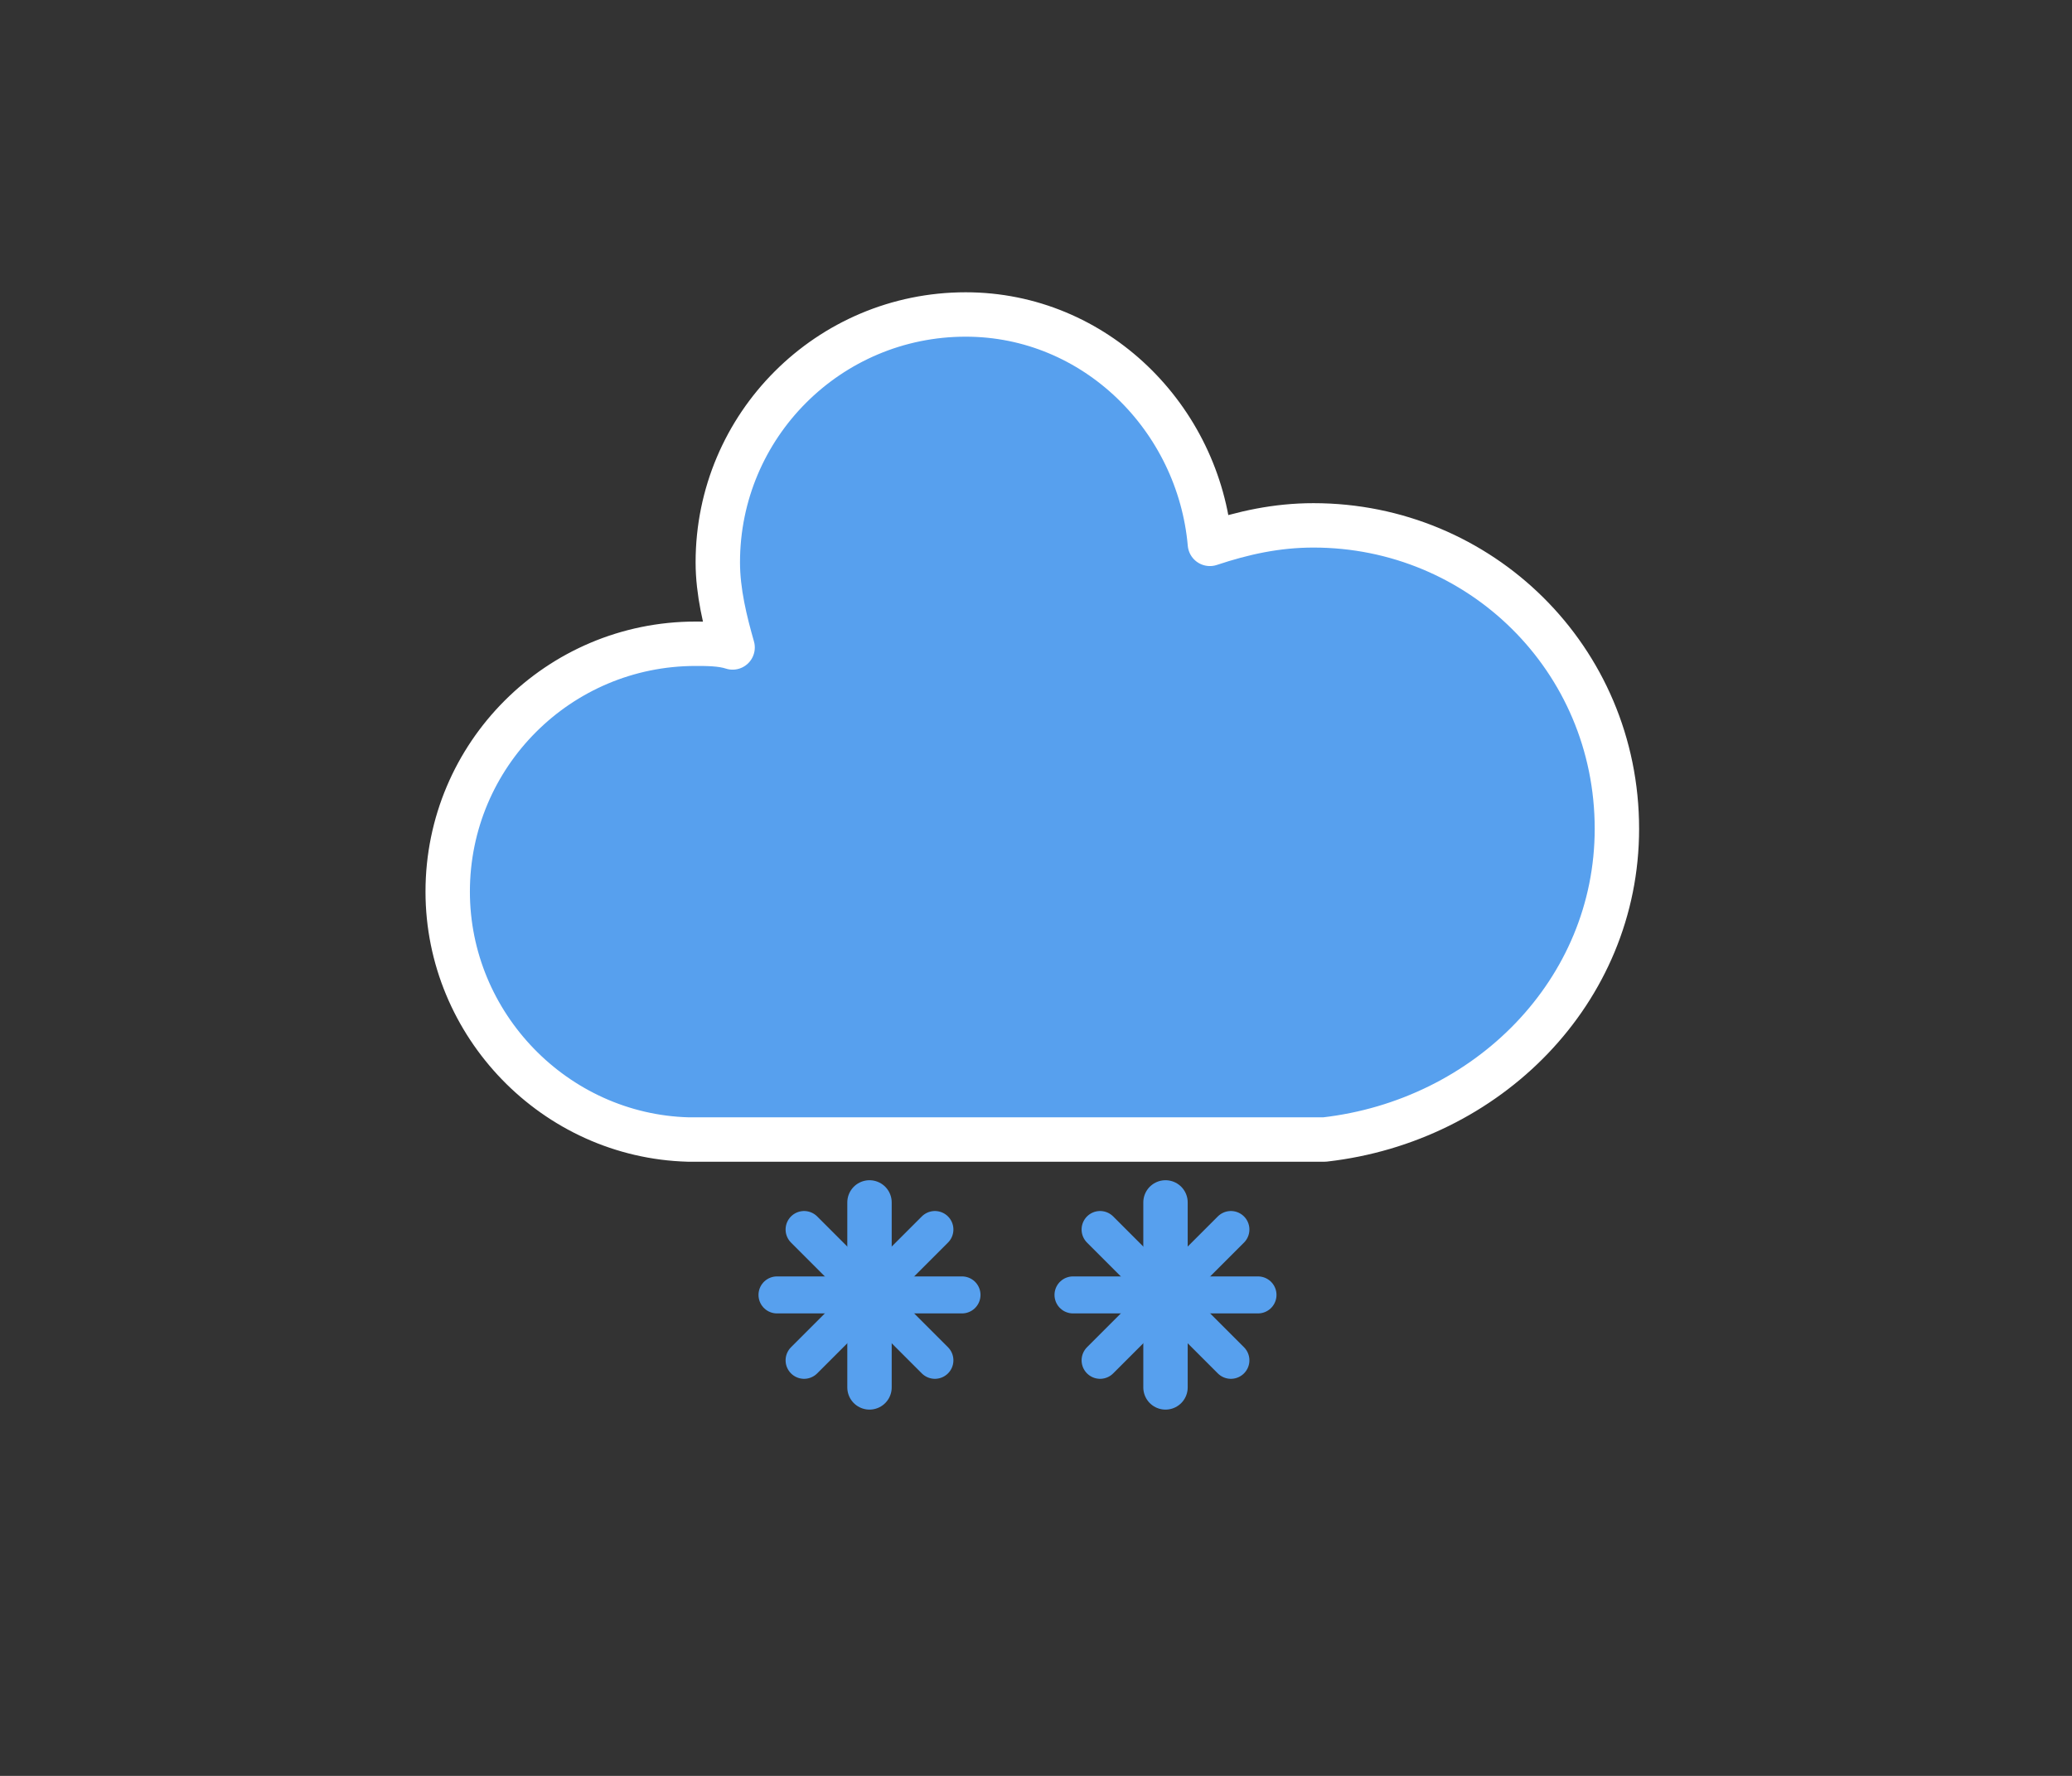 <?xml version="1.0"?>
<svg width="56" height="48" xmlns="http://www.w3.org/2000/svg" xmlns:svg="http://www.w3.org/2000/svg" version="1.1">

 <rect width="100%" height="100%" fill="#333333" stroke="none"/>

 <g class="layer">
  <title>Layer 1</title>
  <g id="svg_22">
   <g class="am-weather-cloud-3" id="svg_2">
    <path d="m63.7,33.4c0,-4.6 -3.7,-8.2 -8.2,-8.2c-1,0 -1.9,0.2 -2.8,0.5c-0.3,-3.4 -3.1,-6.2 -6.6,-6.2c-3.7,0 -6.7,3 -6.7,6.7c0,0.8 0.2,1.6 0.4,2.3c-0.3,-0.1 -0.7,-0.1 -1,-0.1c-3.7,0 -6.7,3 -6.7,6.7c0,3.6 2.9,6.6 6.5,6.7l17.2,0c4.4,-0.5 7.9,-4 7.9,-8.4z" fill="#57a0ee" id="svg_3" stroke="#fff" stroke-linejoin="round" stroke-width="1.2" transform="translate(-20 -11)"/>
   </g>
   <g class="am-weather-snow-1" id="svg_4">
    <g fill="none" id="svg_5" stroke="#57a0ee" stroke-linecap="round" transform="translate(3 28)">
     <line id="svg_6" stroke-width="1.2" transform="translate(0 9)" x1="20.5" x2="20.5" y1="-4.5" y2="0.5"/>
     <line id="svg_7" transform="rotate(45 9.636 2.5)" x1="20.5" x2="20.5" y1="-4.5" y2="0.5"/>
     <line id="svg_8" transform="rotate(90 16 2.5)" x1="20.5" x2="20.5" y1="-4.5" y2="0.5"/>
     <line id="svg_9" transform="rotate(135 18.636 2.5)" x1="20.5" x2="20.5" y1="-4.5" y2="0.5"/>
    </g>
   </g>
   <g class="am-weather-snow-2" id="svg_10">
    <g fill="none" id="svg_11" stroke="#57a0ee" stroke-linecap="round" transform="translate(11 28)">
     <line id="svg_12" stroke-width="1.2" transform="translate(0 9)" x1="20.5" x2="20.5" y1="-4.5" y2="0.5"/>
     <line id="svg_13" transform="rotate(45 9.636 2.5)" x1="20.5" x2="20.5" y1="-4.5" y2="0.5"/>
     <line id="svg_14" transform="rotate(90 16 2.5)" x1="20.5" x2="20.5" y1="-4.5" y2="0.5"/>
     <line id="svg_15" transform="rotate(135 18.636 2.5)" x1="20.5" x2="20.5" y1="-4.5" y2="0.5"/>
    </g>
   </g>
  </g>
 </g>
</svg>